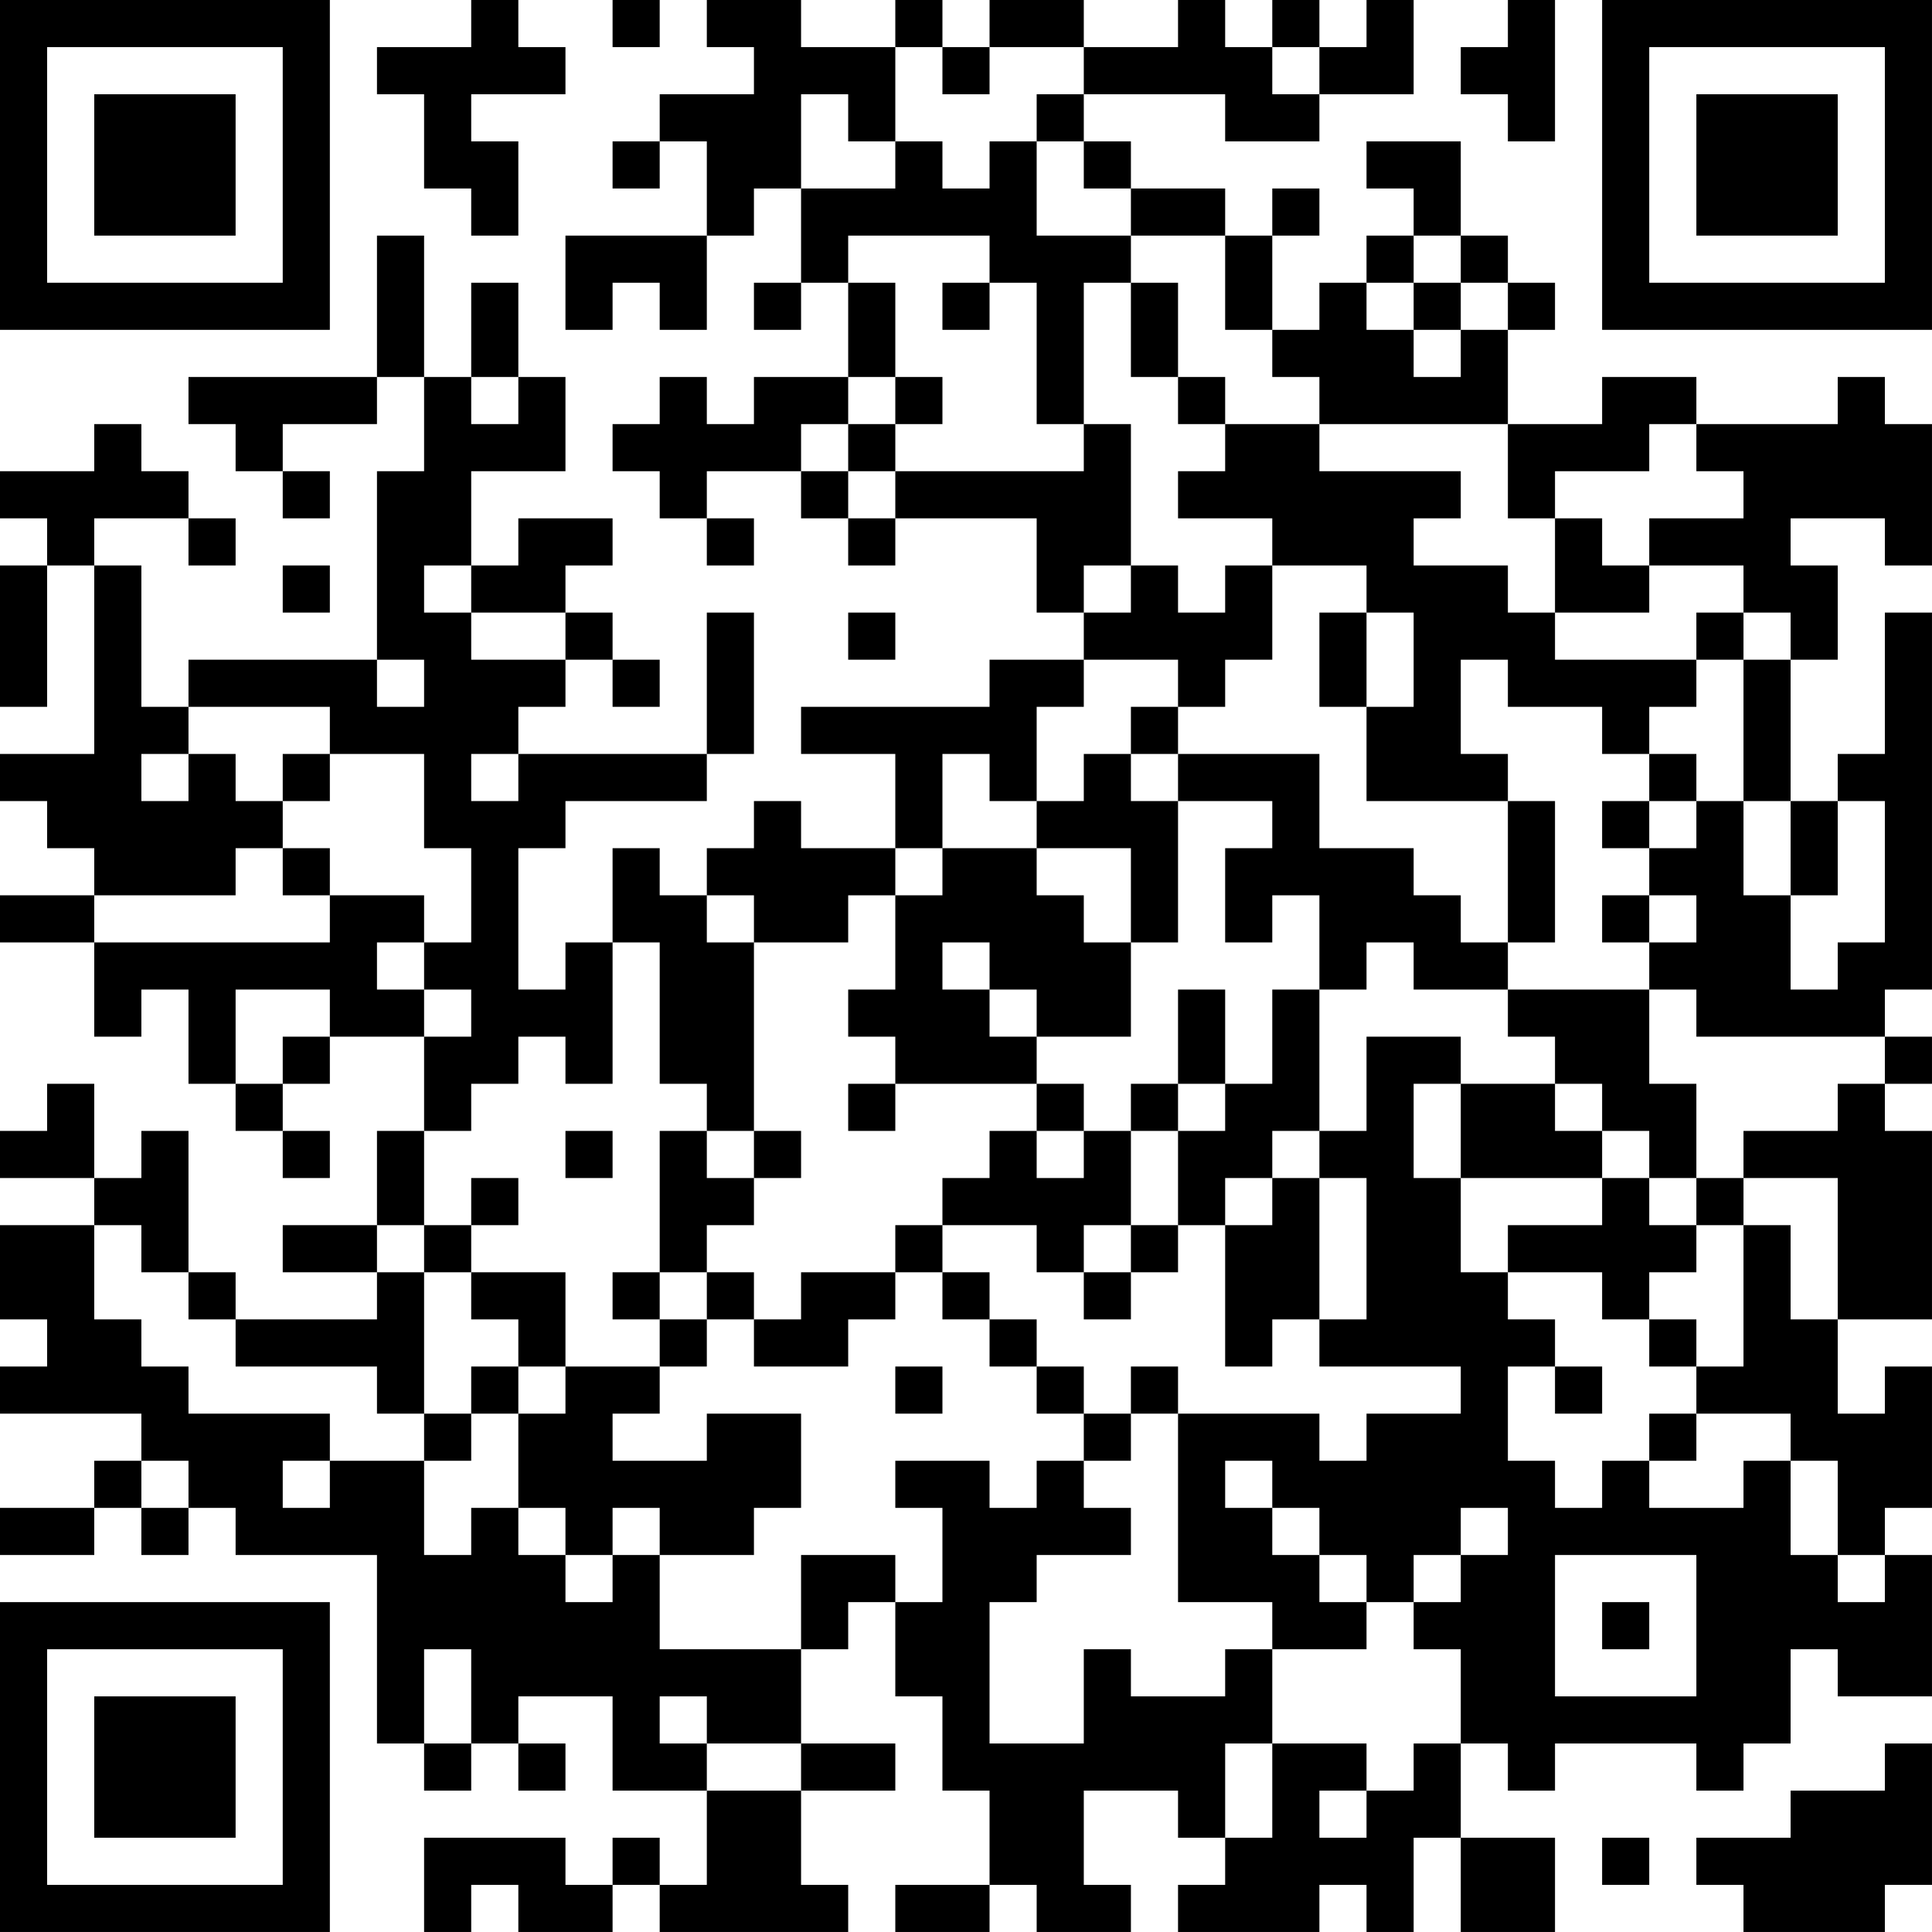 <?xml version="1.0" encoding="UTF-8"?>
<svg xmlns="http://www.w3.org/2000/svg" version="1.1" width="200" height="200" viewBox="0 0 200 200"><rect x="0" y="0" width="200" height="200" fill="#ffffff"/><g transform="scale(4.878)"><g transform="translate(0,0)"><path fill-rule="evenodd" d="M10 0L10 1L8 1L8 2L9 2L9 4L10 4L10 5L11 5L11 3L10 3L10 2L12 2L12 1L11 1L11 0ZM13 0L13 1L14 1L14 0ZM15 0L15 1L16 1L16 2L14 2L14 3L13 3L13 4L14 4L14 3L15 3L15 5L12 5L12 7L13 7L13 6L14 6L14 7L15 7L15 5L16 5L16 4L17 4L17 6L16 6L16 7L17 7L17 6L18 6L18 8L16 8L16 9L15 9L15 8L14 8L14 9L13 9L13 10L14 10L14 11L15 11L15 12L16 12L16 11L15 11L15 10L17 10L17 11L18 11L18 12L19 12L19 11L22 11L22 13L23 13L23 14L21 14L21 15L17 15L17 16L19 16L19 18L17 18L17 17L16 17L16 18L15 18L15 19L14 19L14 18L13 18L13 20L12 20L12 21L11 21L11 18L12 18L12 17L15 17L15 16L16 16L16 13L15 13L15 16L11 16L11 15L12 15L12 14L13 14L13 15L14 15L14 14L13 14L13 13L12 13L12 12L13 12L13 11L11 11L11 12L10 12L10 10L12 10L12 8L11 8L11 6L10 6L10 8L9 8L9 5L8 5L8 8L4 8L4 9L5 9L5 10L6 10L6 11L7 11L7 10L6 10L6 9L8 9L8 8L9 8L9 10L8 10L8 14L4 14L4 15L3 15L3 12L2 12L2 11L4 11L4 12L5 12L5 11L4 11L4 10L3 10L3 9L2 9L2 10L0 10L0 11L1 11L1 12L0 12L0 15L1 15L1 12L2 12L2 16L0 16L0 17L1 17L1 18L2 18L2 19L0 19L0 20L2 20L2 22L3 22L3 21L4 21L4 23L5 23L5 24L6 24L6 25L7 25L7 24L6 24L6 23L7 23L7 22L9 22L9 24L8 24L8 26L6 26L6 27L8 27L8 28L5 28L5 27L4 27L4 24L3 24L3 25L2 25L2 23L1 23L1 24L0 24L0 25L2 25L2 26L0 26L0 28L1 28L1 29L0 29L0 30L3 30L3 31L2 31L2 32L0 32L0 33L2 33L2 32L3 32L3 33L4 33L4 32L5 32L5 33L8 33L8 37L9 37L9 38L10 38L10 37L11 37L11 38L12 38L12 37L11 37L11 36L13 36L13 38L15 38L15 40L14 40L14 39L13 39L13 40L12 40L12 39L9 39L9 41L10 41L10 40L11 40L11 41L13 41L13 40L14 40L14 41L18 41L18 40L17 40L17 38L19 38L19 37L17 37L17 35L18 35L18 34L19 34L19 36L20 36L20 38L21 38L21 40L19 40L19 41L21 41L21 40L22 40L22 41L24 41L24 40L23 40L23 38L25 38L25 39L26 39L26 40L25 40L25 41L28 41L28 40L29 40L29 41L30 41L30 39L31 39L31 41L33 41L33 39L31 39L31 37L32 37L32 38L33 38L33 37L36 37L36 38L37 38L37 37L38 37L38 35L39 35L39 36L41 36L41 33L40 33L40 32L41 32L41 29L40 29L40 30L39 30L39 28L41 28L41 24L40 24L40 23L41 23L41 22L40 22L40 21L41 21L41 13L40 13L40 16L39 16L39 17L38 17L38 14L39 14L39 12L38 12L38 11L40 11L40 12L41 12L41 9L40 9L40 8L39 8L39 9L36 9L36 8L34 8L34 9L32 9L32 7L33 7L33 6L32 6L32 5L31 5L31 3L29 3L29 4L30 4L30 5L29 5L29 6L28 6L28 7L27 7L27 5L28 5L28 4L27 4L27 5L26 5L26 4L24 4L24 3L23 3L23 2L26 2L26 3L28 3L28 2L30 2L30 0L29 0L29 1L28 1L28 0L27 0L27 1L26 1L26 0L25 0L25 1L23 1L23 0L21 0L21 1L20 1L20 0L19 0L19 1L17 1L17 0ZM32 0L32 1L31 1L31 2L32 2L32 3L33 3L33 0ZM19 1L19 3L18 3L18 2L17 2L17 4L19 4L19 3L20 3L20 4L21 4L21 3L22 3L22 5L24 5L24 6L23 6L23 9L22 9L22 6L21 6L21 5L18 5L18 6L19 6L19 8L18 8L18 9L17 9L17 10L18 10L18 11L19 11L19 10L23 10L23 9L24 9L24 12L23 12L23 13L24 13L24 12L25 12L25 13L26 13L26 12L27 12L27 14L26 14L26 15L25 15L25 14L23 14L23 15L22 15L22 17L21 17L21 16L20 16L20 18L19 18L19 19L18 19L18 20L16 20L16 19L15 19L15 20L16 20L16 24L15 24L15 23L14 23L14 20L13 20L13 23L12 23L12 22L11 22L11 23L10 23L10 24L9 24L9 26L8 26L8 27L9 27L9 30L8 30L8 29L5 29L5 28L4 28L4 27L3 27L3 26L2 26L2 28L3 28L3 29L4 29L4 30L7 30L7 31L6 31L6 32L7 32L7 31L9 31L9 33L10 33L10 32L11 32L11 33L12 33L12 34L13 34L13 33L14 33L14 35L17 35L17 33L19 33L19 34L20 34L20 32L19 32L19 31L21 31L21 32L22 32L22 31L23 31L23 32L24 32L24 33L22 33L22 34L21 34L21 37L23 37L23 35L24 35L24 36L26 36L26 35L27 35L27 37L26 37L26 39L27 39L27 37L29 37L29 38L28 38L28 39L29 39L29 38L30 38L30 37L31 37L31 35L30 35L30 34L31 34L31 33L32 33L32 32L31 32L31 33L30 33L30 34L29 34L29 33L28 33L28 32L27 32L27 31L26 31L26 32L27 32L27 33L28 33L28 34L29 34L29 35L27 35L27 34L25 34L25 30L28 30L28 31L29 31L29 30L31 30L31 29L28 29L28 28L29 28L29 25L28 25L28 24L29 24L29 22L31 22L31 23L30 23L30 25L31 25L31 27L32 27L32 28L33 28L33 29L32 29L32 31L33 31L33 32L34 32L34 31L35 31L35 32L37 32L37 31L38 31L38 33L39 33L39 34L40 34L40 33L39 33L39 31L38 31L38 30L36 30L36 29L37 29L37 26L38 26L38 28L39 28L39 25L37 25L37 24L39 24L39 23L40 23L40 22L36 22L36 21L35 21L35 20L36 20L36 19L35 19L35 18L36 18L36 17L37 17L37 19L38 19L38 21L39 21L39 20L40 20L40 17L39 17L39 19L38 19L38 17L37 17L37 14L38 14L38 13L37 13L37 12L35 12L35 11L37 11L37 10L36 10L36 9L35 9L35 10L33 10L33 11L32 11L32 9L28 9L28 8L27 8L27 7L26 7L26 5L24 5L24 4L23 4L23 3L22 3L22 2L23 2L23 1L21 1L21 2L20 2L20 1ZM27 1L27 2L28 2L28 1ZM30 5L30 6L29 6L29 7L30 7L30 8L31 8L31 7L32 7L32 6L31 6L31 5ZM20 6L20 7L21 7L21 6ZM24 6L24 8L25 8L25 9L26 9L26 10L25 10L25 11L27 11L27 12L29 12L29 13L28 13L28 15L29 15L29 17L32 17L32 20L31 20L31 19L30 19L30 18L28 18L28 16L25 16L25 15L24 15L24 16L23 16L23 17L22 17L22 18L20 18L20 19L19 19L19 21L18 21L18 22L19 22L19 23L18 23L18 24L19 24L19 23L22 23L22 24L21 24L21 25L20 25L20 26L19 26L19 27L17 27L17 28L16 28L16 27L15 27L15 26L16 26L16 25L17 25L17 24L16 24L16 25L15 25L15 24L14 24L14 27L13 27L13 28L14 28L14 29L12 29L12 27L10 27L10 26L11 26L11 25L10 25L10 26L9 26L9 27L10 27L10 28L11 28L11 29L10 29L10 30L9 30L9 31L10 31L10 30L11 30L11 32L12 32L12 33L13 33L13 32L14 32L14 33L16 33L16 32L17 32L17 30L15 30L15 31L13 31L13 30L14 30L14 29L15 29L15 28L16 28L16 29L18 29L18 28L19 28L19 27L20 27L20 28L21 28L21 29L22 29L22 30L23 30L23 31L24 31L24 30L25 30L25 29L24 29L24 30L23 30L23 29L22 29L22 28L21 28L21 27L20 27L20 26L22 26L22 27L23 27L23 28L24 28L24 27L25 27L25 26L26 26L26 29L27 29L27 28L28 28L28 25L27 25L27 24L28 24L28 21L29 21L29 20L30 20L30 21L32 21L32 22L33 22L33 23L31 23L31 25L34 25L34 26L32 26L32 27L34 27L34 28L35 28L35 29L36 29L36 28L35 28L35 27L36 27L36 26L37 26L37 25L36 25L36 23L35 23L35 21L32 21L32 20L33 20L33 17L32 17L32 16L31 16L31 14L32 14L32 15L34 15L34 16L35 16L35 17L34 17L34 18L35 18L35 17L36 17L36 16L35 16L35 15L36 15L36 14L37 14L37 13L36 13L36 14L33 14L33 13L35 13L35 12L34 12L34 11L33 11L33 13L32 13L32 12L30 12L30 11L31 11L31 10L28 10L28 9L26 9L26 8L25 8L25 6ZM30 6L30 7L31 7L31 6ZM10 8L10 9L11 9L11 8ZM19 8L19 9L18 9L18 10L19 10L19 9L20 9L20 8ZM6 12L6 13L7 13L7 12ZM9 12L9 13L10 13L10 14L12 14L12 13L10 13L10 12ZM18 13L18 14L19 14L19 13ZM29 13L29 15L30 15L30 13ZM8 14L8 15L9 15L9 14ZM4 15L4 16L3 16L3 17L4 17L4 16L5 16L5 17L6 17L6 18L5 18L5 19L2 19L2 20L7 20L7 19L9 19L9 20L8 20L8 21L9 21L9 22L10 22L10 21L9 21L9 20L10 20L10 18L9 18L9 16L7 16L7 15ZM6 16L6 17L7 17L7 16ZM10 16L10 17L11 17L11 16ZM24 16L24 17L25 17L25 20L24 20L24 18L22 18L22 19L23 19L23 20L24 20L24 22L22 22L22 21L21 21L21 20L20 20L20 21L21 21L21 22L22 22L22 23L23 23L23 24L22 24L22 25L23 25L23 24L24 24L24 26L23 26L23 27L24 27L24 26L25 26L25 24L26 24L26 23L27 23L27 21L28 21L28 19L27 19L27 20L26 20L26 18L27 18L27 17L25 17L25 16ZM6 18L6 19L7 19L7 18ZM34 19L34 20L35 20L35 19ZM5 21L5 23L6 23L6 22L7 22L7 21ZM25 21L25 23L24 23L24 24L25 24L25 23L26 23L26 21ZM33 23L33 24L34 24L34 25L35 25L35 26L36 26L36 25L35 25L35 24L34 24L34 23ZM12 24L12 25L13 25L13 24ZM26 25L26 26L27 26L27 25ZM14 27L14 28L15 28L15 27ZM11 29L11 30L12 30L12 29ZM19 29L19 30L20 30L20 29ZM33 29L33 30L34 30L34 29ZM35 30L35 31L36 31L36 30ZM3 31L3 32L4 32L4 31ZM33 33L33 36L36 36L36 33ZM34 34L34 35L35 35L35 34ZM9 35L9 37L10 37L10 35ZM14 36L14 37L15 37L15 38L17 38L17 37L15 37L15 36ZM40 37L40 38L38 38L38 39L36 39L36 40L37 40L37 41L40 41L40 40L41 40L41 37ZM34 39L34 40L35 40L35 39ZM0 0L0 7L7 7L7 0ZM1 1L1 6L6 6L6 1ZM2 2L2 5L5 5L5 2ZM34 0L34 7L41 7L41 0ZM35 1L35 6L40 6L40 1ZM36 2L36 5L39 5L39 2ZM0 34L0 41L7 41L7 34ZM1 35L1 40L6 40L6 35ZM2 36L2 39L5 39L5 36Z" fill="#000000"/></g></g></svg>
